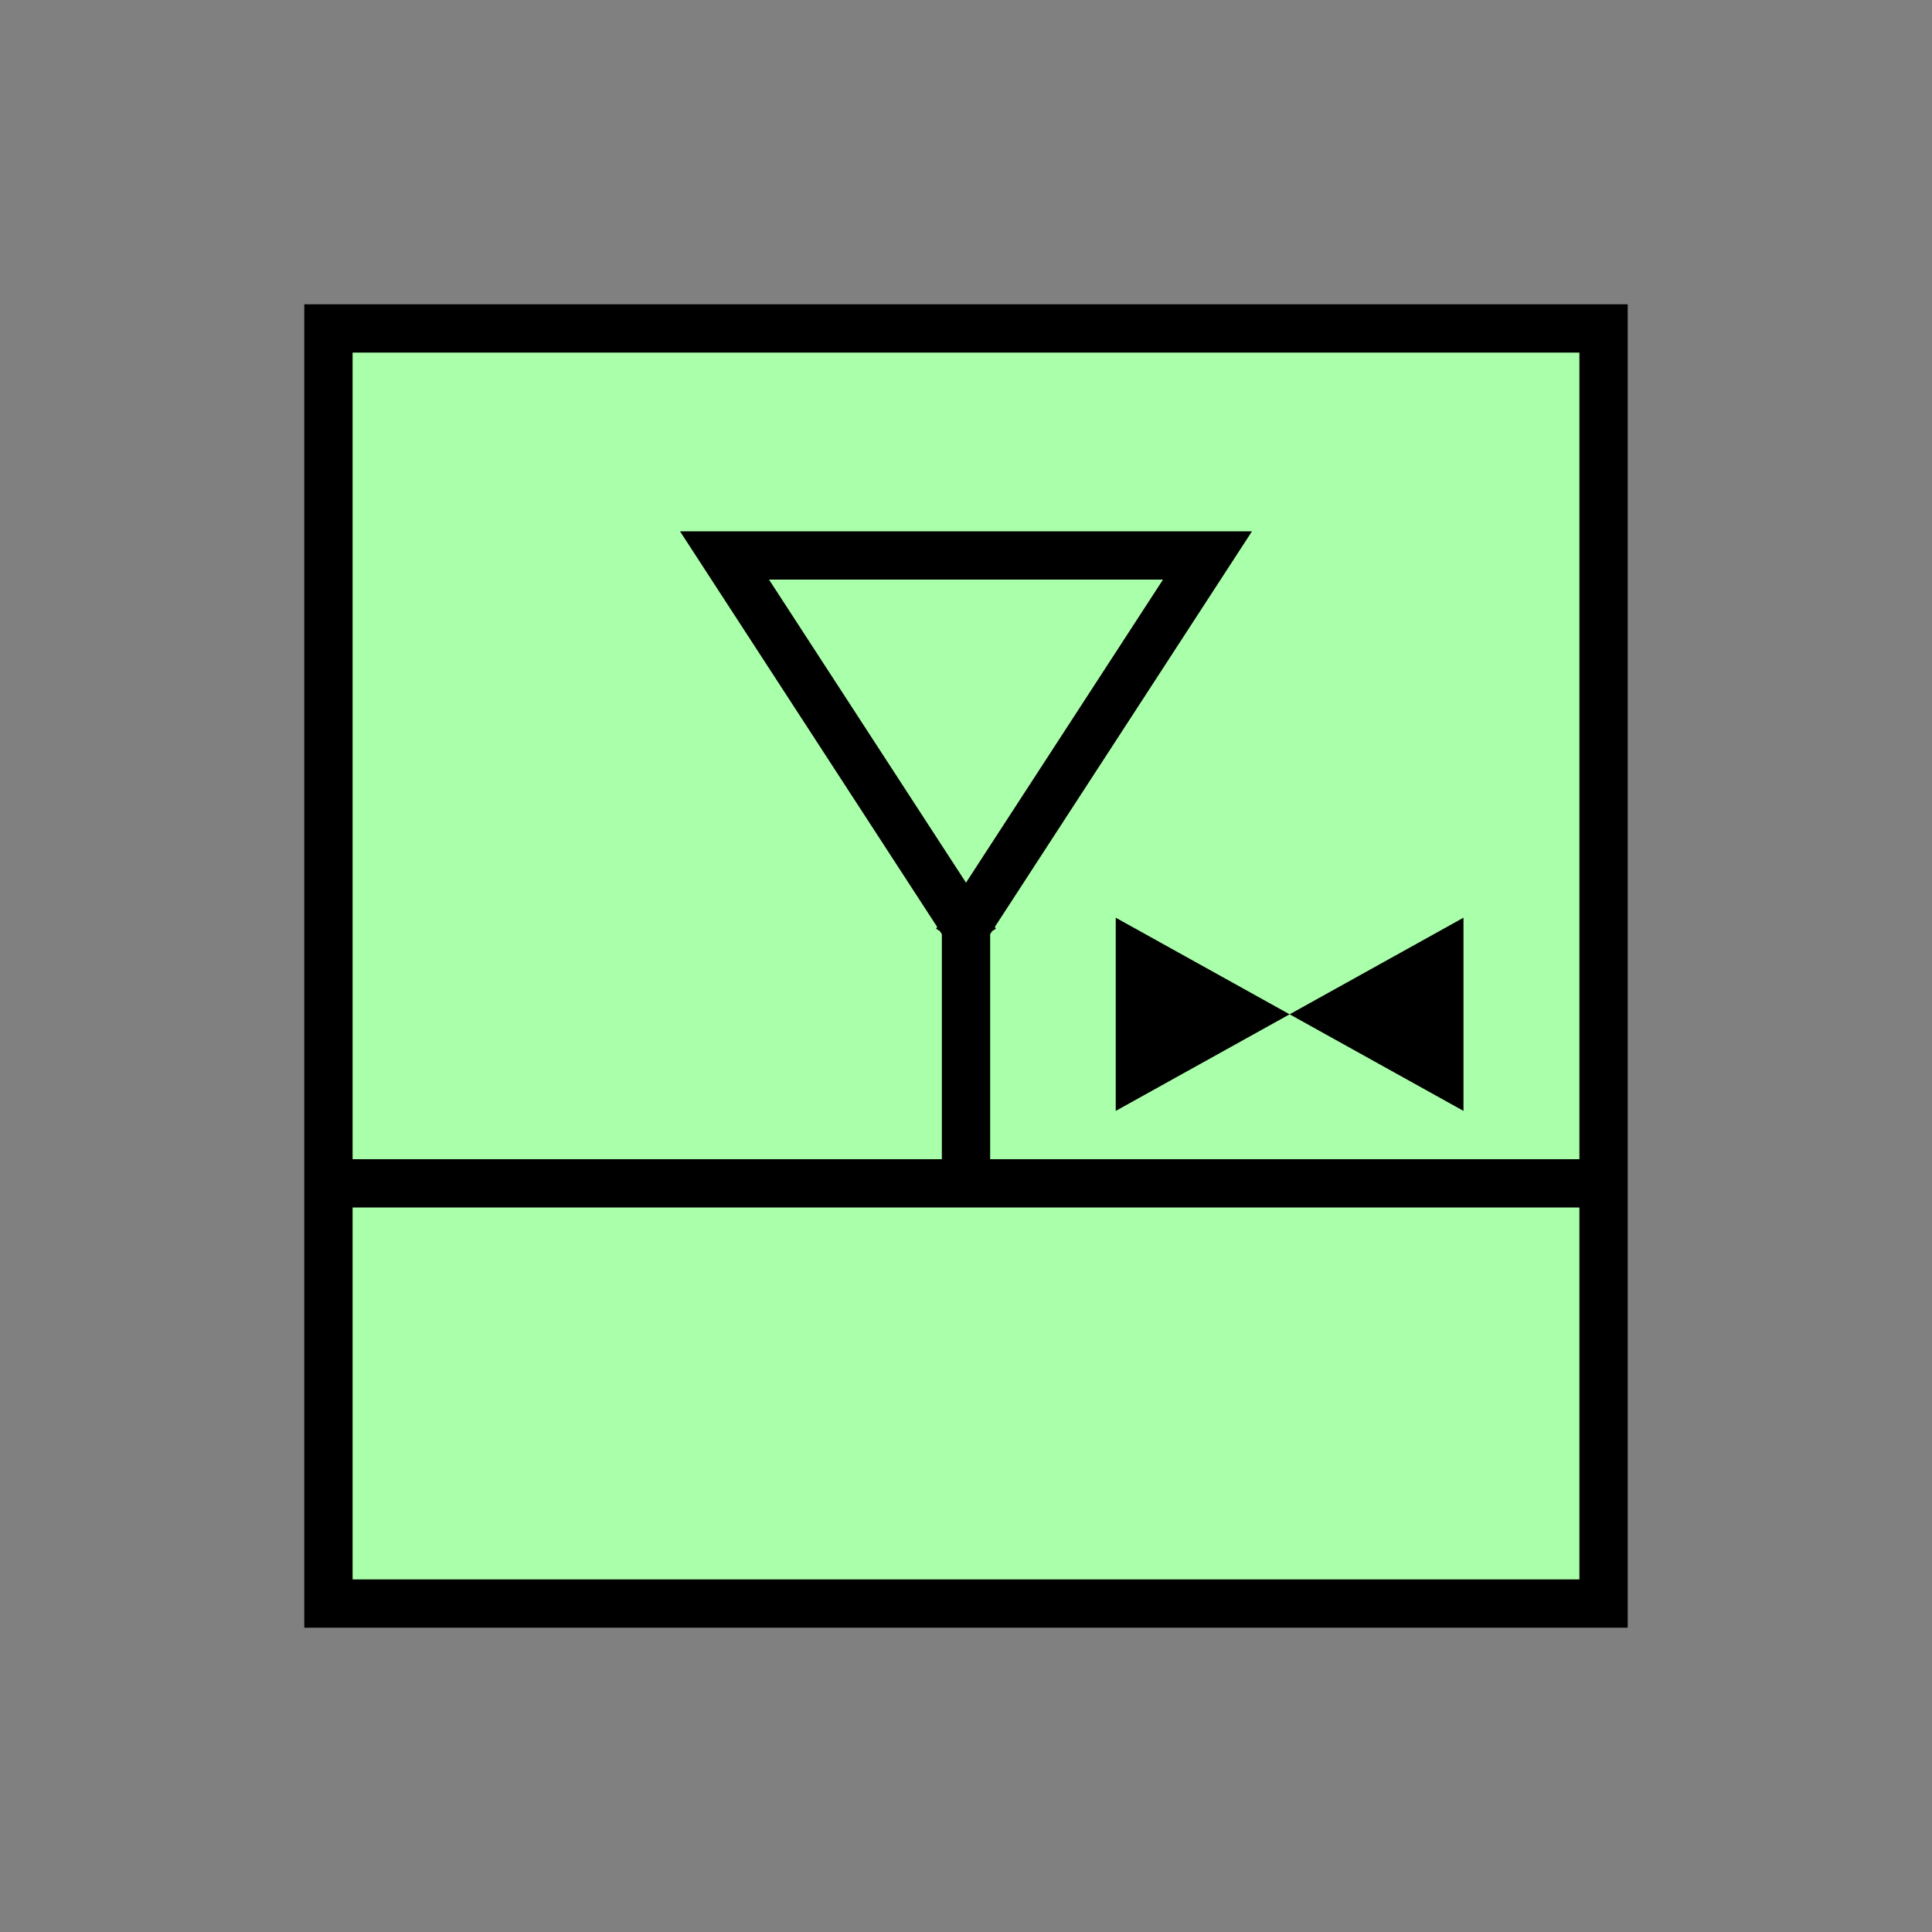 <?xml version="1.0"?>
<!DOCTYPE svg PUBLIC "-//W3C//DTD SVG 1.1//EN" "http://www.w3.org/Graphics/SVG/1.1/DTD/svg11.dtd" >
<!-- SVG content generated using Symbology Configuration Management System (SCMS) -->
<!-- Systematic Software Engineering Ltd. - www.systematic.co.uk - do not remove  -->
<svg id="SNGPUSS3A-*****" width="400px" height="400px" viewBox="0 0 400 400">
<rect x="0" y="0" width="400" height="400" fill="#808080" stroke="none"/>
<g >
<svg viewBox="0 0 400 400" id="_0.SNG-U----------" width="400px" height="400px"><rect x="68" y="68" width="264" height="264" style="fill:rgb(170,255,170);stroke:rgb(0,0,0);stroke-width:10"></rect>
</svg>

</g>
<g >
<svg viewBox="0 0 400 400" id="_1.SNG-USS--------" width="400px" height="400px"><line x1="68" y1="245" x2="332" y2="245" style="fill:none;stroke:rgb(0,0,0);stroke-width:10"></line>
</svg>

</g>
<g >
<svg viewBox="0 0 400 400" id="_2.S-G-USS3-------" width="400px" height="400px"><polyline points="198,195 250,115 150,115 202,195" style="stroke:rgb(0,0,0);stroke-width:10;fill:none"></polyline>
<line x1="200" y1="190" x2="200" y2="245" style="fill:none;stroke:rgb(0,0,0);stroke-width:10"></line>
</svg>

</g>
<g transform="translate(187 130) scale(0.4 0.4)" >
<svg viewBox="0 0 400 400" id="_3.S-A-MH---------" width="400px" height="400px"><polyline points="200,200 110,150 110,250 200,200 290,150 290,250 200,200" style="fill:rgb(0,0,0)"></polyline>
</svg>

</g>
</svg>